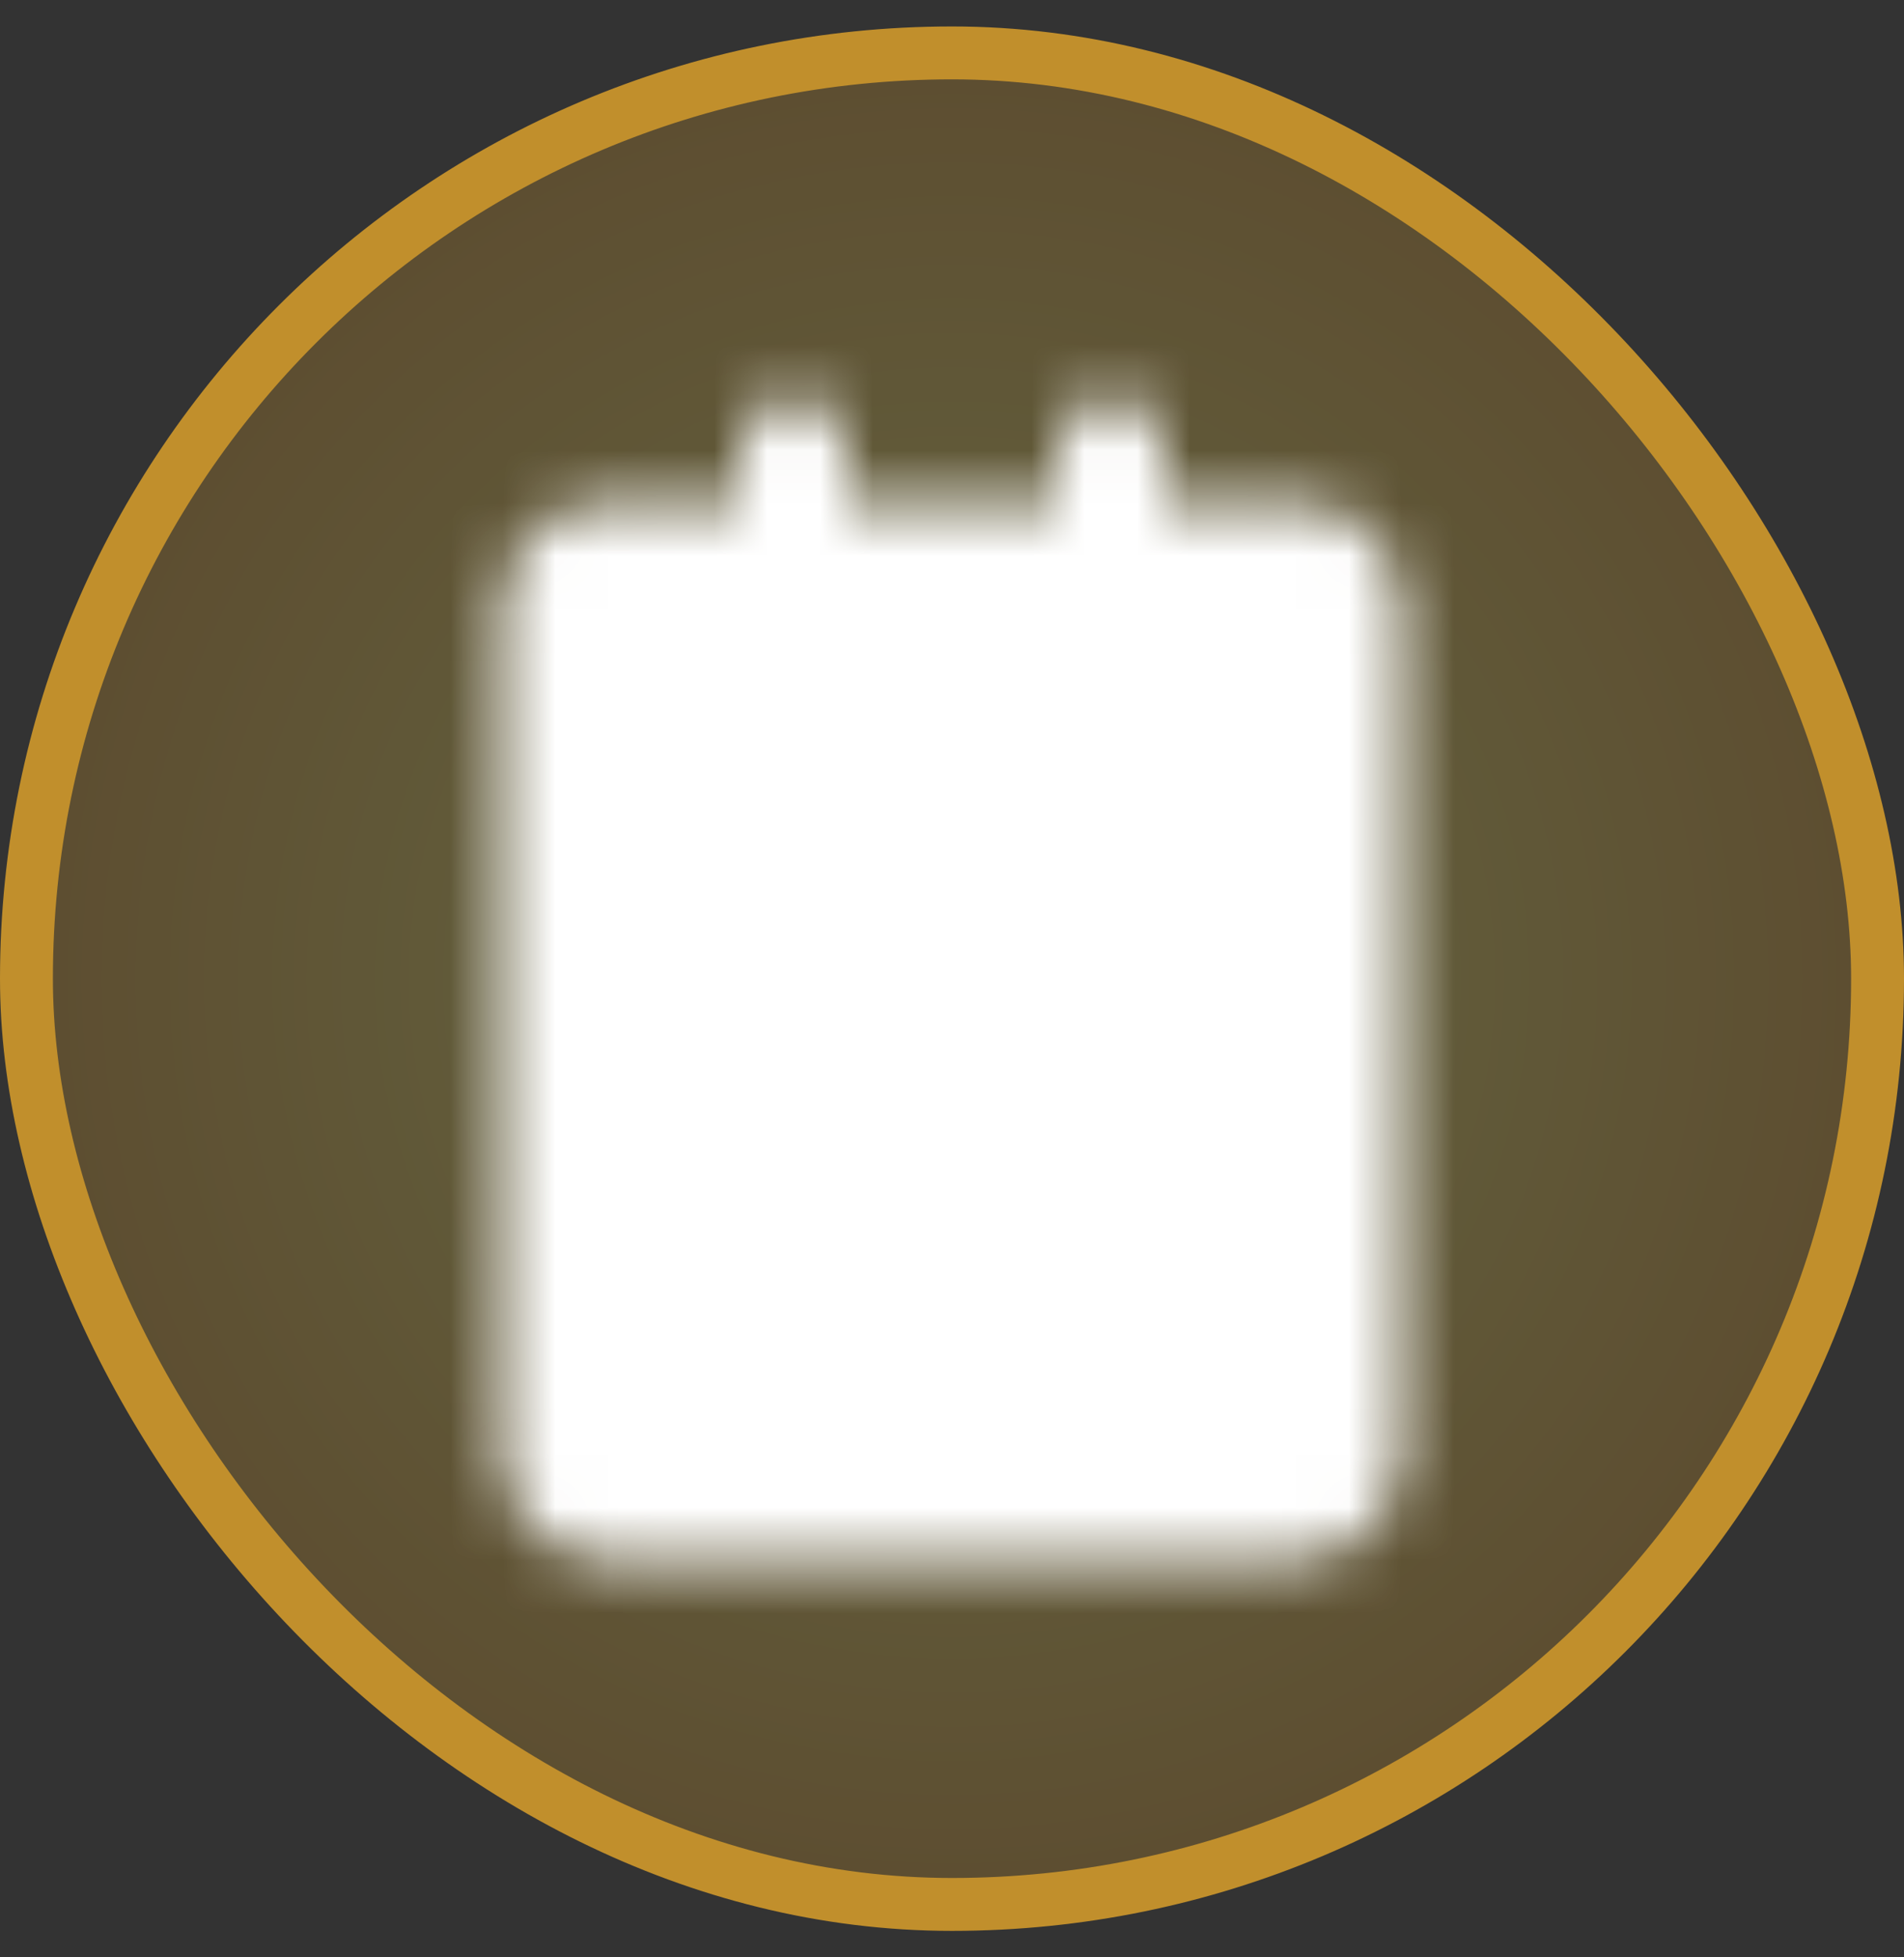 <svg width="36" height="37" viewBox="0 0 36 37" fill="none" xmlns="http://www.w3.org/2000/svg">
<rect x="0" y="0" width="36" height="37" fill="#333333" stroke="none"/>
<rect x="0.5" y="1" width="35" height="35" rx="17.5" fill="url(#paint0_radial_124_8180)" fill-opacity="0.3"/>
<mask id="mask0_124_8180" style="mask-type:luminance" maskUnits="userSpaceOnUse" x="9" y="7" width="18" height="23">
<path d="M24.5 10.5H11.5C10.948 10.5 10.5 10.948 10.5 11.5V27.5C10.5 28.052 10.948 28.5 11.5 28.5H24.5C25.052 28.5 25.5 28.052 25.5 27.5V11.5C25.5 10.948 25.052 10.5 24.5 10.5Z" fill="white" stroke="white" stroke-width="2" stroke-linejoin="round"/>
<path d="M15 8.5V11.5M21 8.5V11.5" stroke="white" stroke-width="2" stroke-linecap="round" stroke-linejoin="round"/>
<path d="M14 16H22M14 20H20M14 24H18" stroke="black" stroke-width="2" stroke-linecap="round" stroke-linejoin="round"/>
</mask>
<g mask="url(#mask0_124_8180)">
<path d="M6 6.5H30V30.5H6V6.5Z" fill="white"/>
</g>
<rect x="0.5" y="1" width="35" height="35" rx="17.5" stroke="#C18F2C"/>
<defs>
<radialGradient id="paint0_radial_124_8180" cx="0" cy="0" r="1" gradientUnits="userSpaceOnUse" gradientTransform="translate(18 18.5) rotate(90) scale(17)">
<stop stop-color="#DBE466"/>
<stop offset="1" stop-color="#BF8D2C"/>
</radialGradient>
</defs>
</svg>
